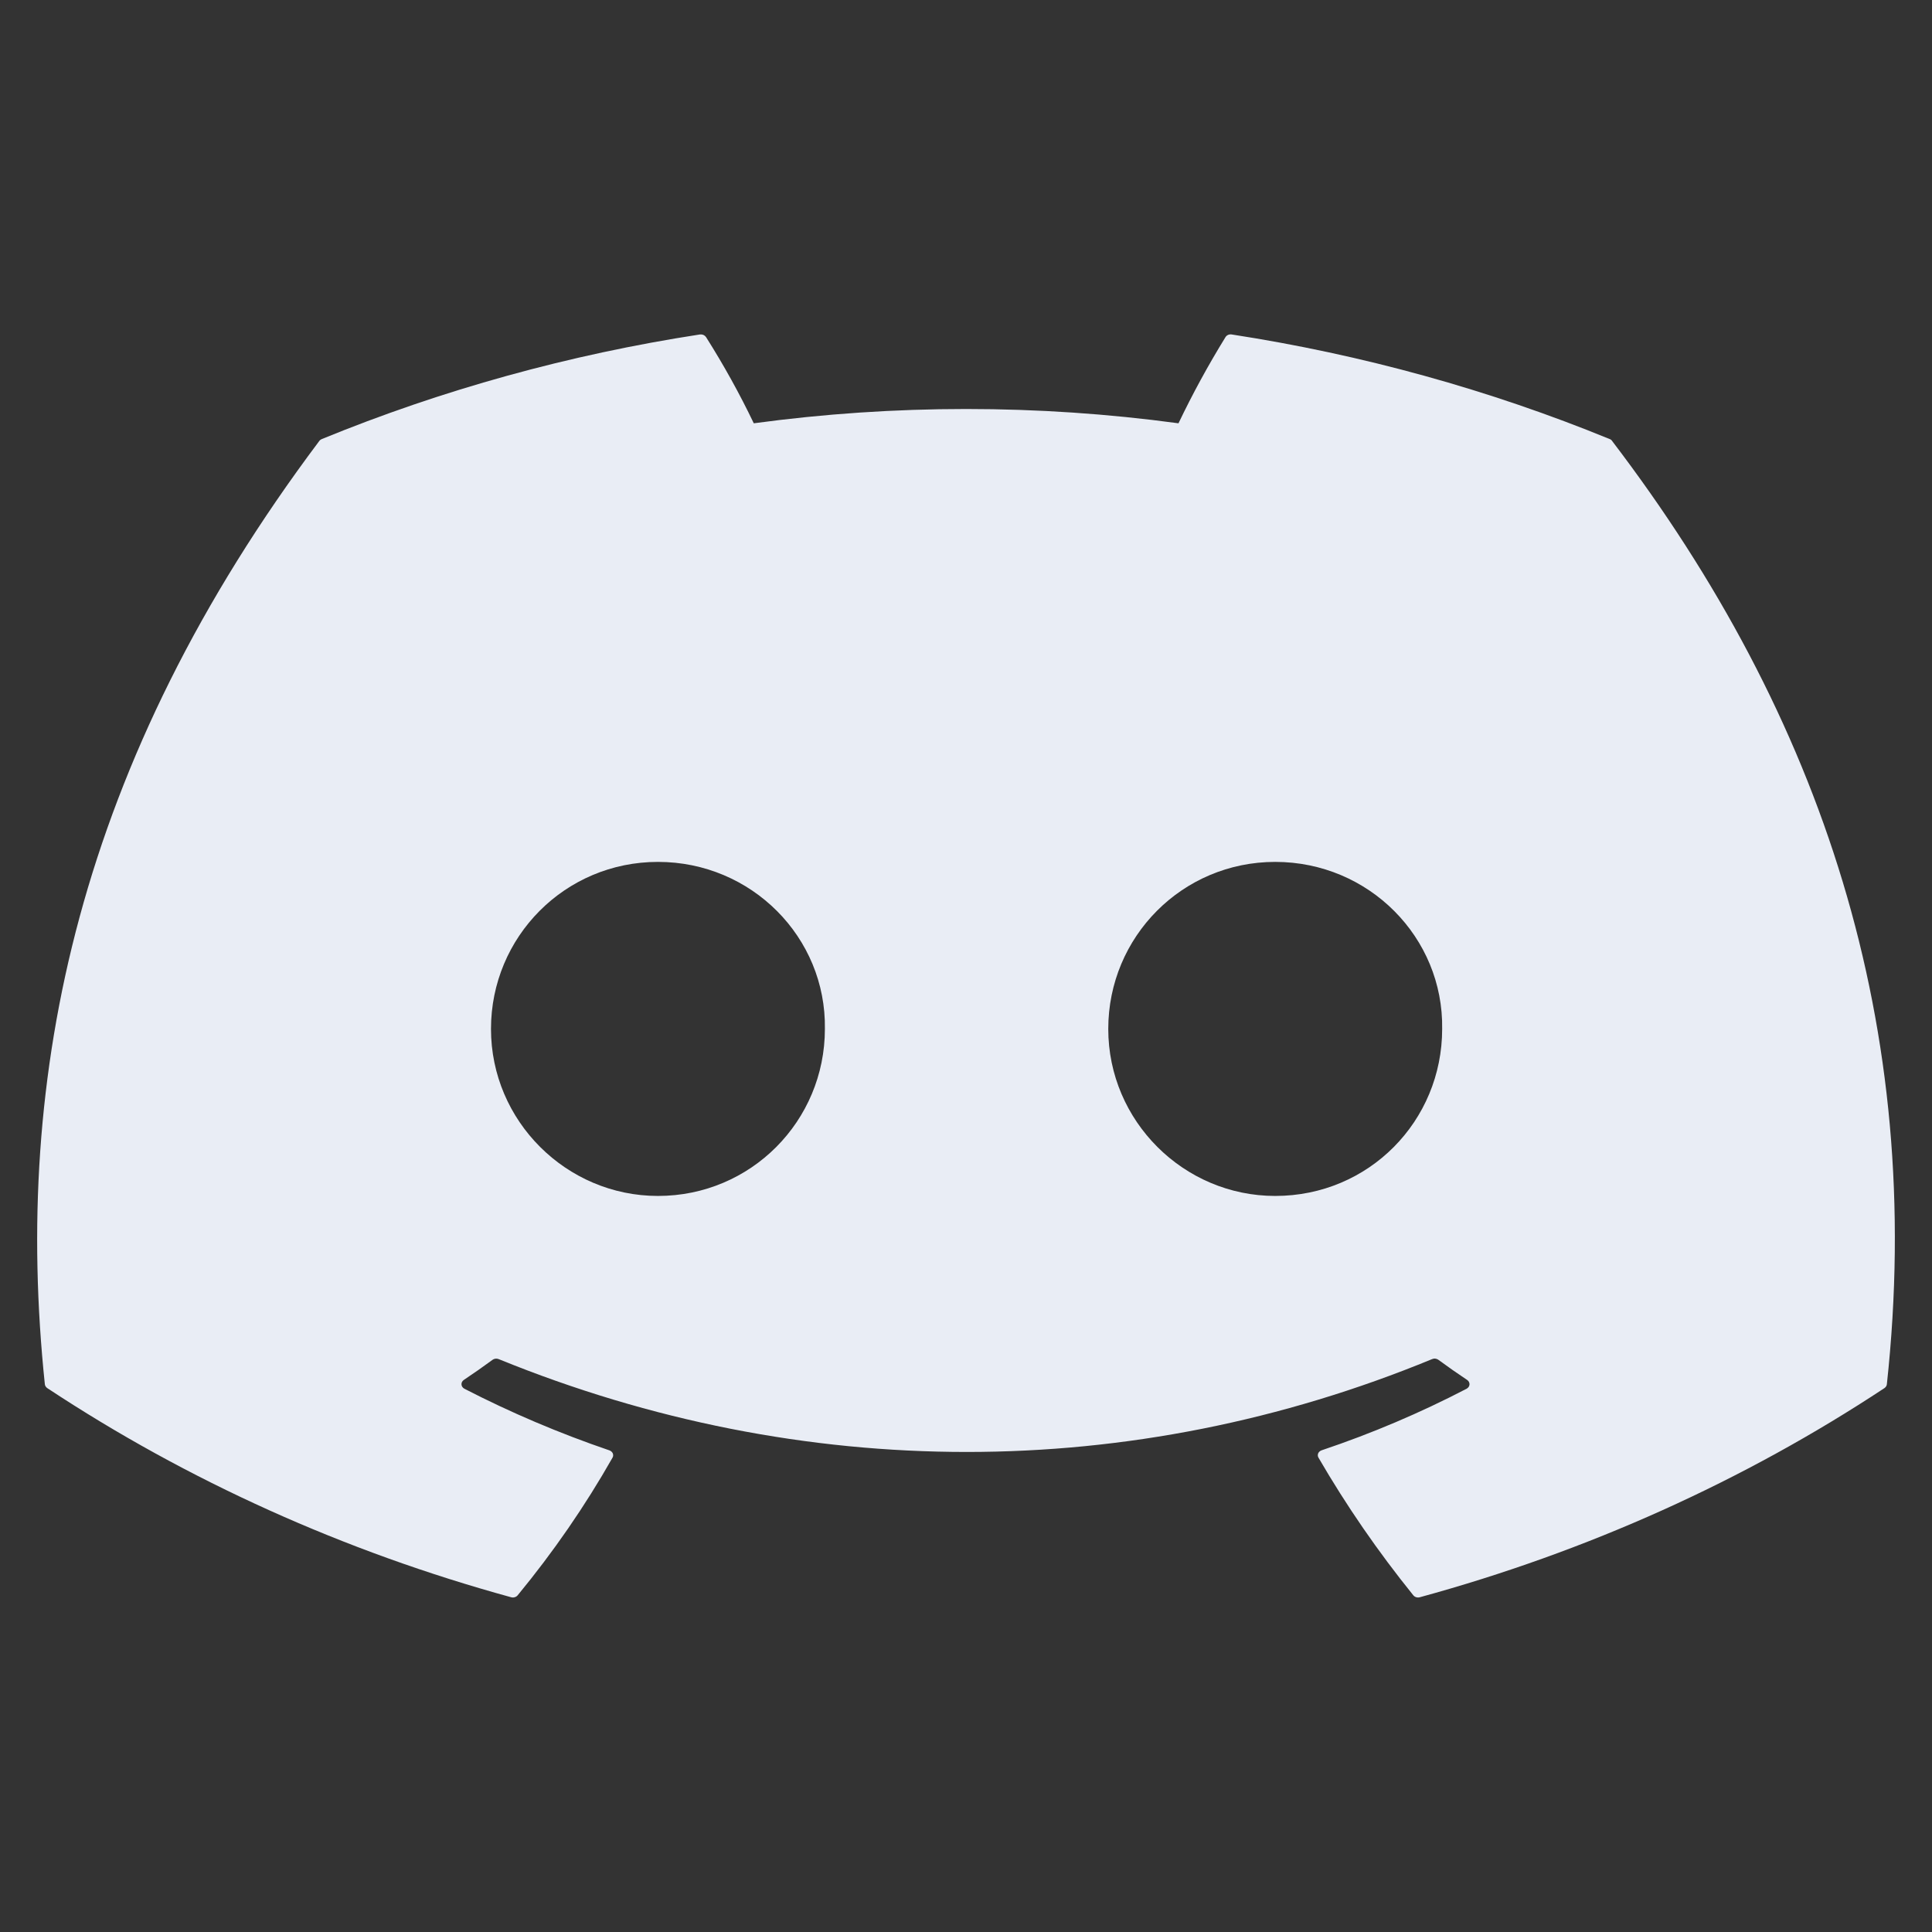 <svg width="52" height="52" viewBox="0 0 52 52" fill="none" xmlns="http://www.w3.org/2000/svg">
    <rect x="0" y="0" width="52" height="52" fill="#333333" stroke="none"/>
    <path d="M43.392 11.871C43.378 11.847 43.355 11.828 43.327 11.818C40.086 10.491 36.664 9.544 33.15 9.002C33.118 8.997 33.085 9.001 33.056 9.013C33.026 9.026 33.002 9.046 32.986 9.071C32.52 9.826 32.098 10.601 31.719 11.393C27.931 10.88 24.077 10.88 20.288 11.393C19.908 10.599 19.478 9.824 19.002 9.071C18.985 9.047 18.961 9.027 18.932 9.014C18.902 9.002 18.87 8.998 18.838 9.002C15.323 9.543 11.902 10.49 8.66 11.818C8.633 11.829 8.609 11.847 8.593 11.87C2.111 20.508 0.336 28.934 1.207 37.256C1.209 37.277 1.216 37.296 1.227 37.314C1.238 37.332 1.254 37.348 1.272 37.361C5.046 39.855 9.268 41.758 13.757 42.99C13.788 42.999 13.822 42.999 13.854 42.989C13.885 42.98 13.912 42.963 13.932 42.939C14.896 41.769 15.751 40.529 16.486 39.233C16.497 39.215 16.502 39.196 16.503 39.176C16.504 39.156 16.501 39.136 16.493 39.117C16.484 39.099 16.472 39.082 16.456 39.068C16.44 39.054 16.421 39.043 16.4 39.036C15.053 38.576 13.748 38.022 12.499 37.378C12.477 37.366 12.458 37.349 12.444 37.329C12.43 37.309 12.422 37.287 12.421 37.263C12.419 37.24 12.424 37.216 12.435 37.195C12.446 37.174 12.463 37.155 12.484 37.141C12.746 36.966 13.005 36.785 13.258 36.599C13.28 36.583 13.307 36.572 13.336 36.569C13.364 36.566 13.394 36.569 13.42 36.58C21.603 39.913 30.462 39.913 38.547 36.58C38.574 36.569 38.603 36.564 38.632 36.568C38.661 36.571 38.688 36.581 38.711 36.597C38.965 36.784 39.224 36.965 39.488 37.141C39.509 37.155 39.526 37.173 39.537 37.195C39.548 37.216 39.553 37.239 39.552 37.263C39.55 37.286 39.542 37.309 39.529 37.329C39.515 37.349 39.496 37.366 39.474 37.378C38.228 38.027 36.922 38.581 35.572 39.035C35.551 39.042 35.532 39.053 35.516 39.067C35.5 39.081 35.487 39.098 35.479 39.117C35.471 39.136 35.468 39.156 35.469 39.175C35.47 39.196 35.476 39.215 35.487 39.233C36.235 40.522 37.088 41.76 38.039 42.937C38.058 42.961 38.085 42.979 38.117 42.989C38.148 42.998 38.182 42.999 38.214 42.99C42.711 41.762 46.94 39.858 50.72 37.361C50.738 37.349 50.753 37.333 50.764 37.316C50.776 37.298 50.783 37.278 50.785 37.258C51.828 27.637 49.039 19.28 43.392 11.871ZM17.709 32.189C15.245 32.189 13.215 30.172 13.215 27.694C13.215 25.216 15.206 23.198 17.709 23.198C20.231 23.198 22.241 25.233 22.202 27.694C22.202 30.172 20.211 32.189 17.709 32.189ZM34.322 32.189C31.859 32.189 29.829 30.172 29.829 27.694C29.829 25.216 31.82 23.198 34.322 23.198C36.845 23.198 38.855 25.233 38.816 27.694C38.816 30.172 36.845 32.189 34.322 32.189Z" fill="#E9EDF5"/>
</svg>
